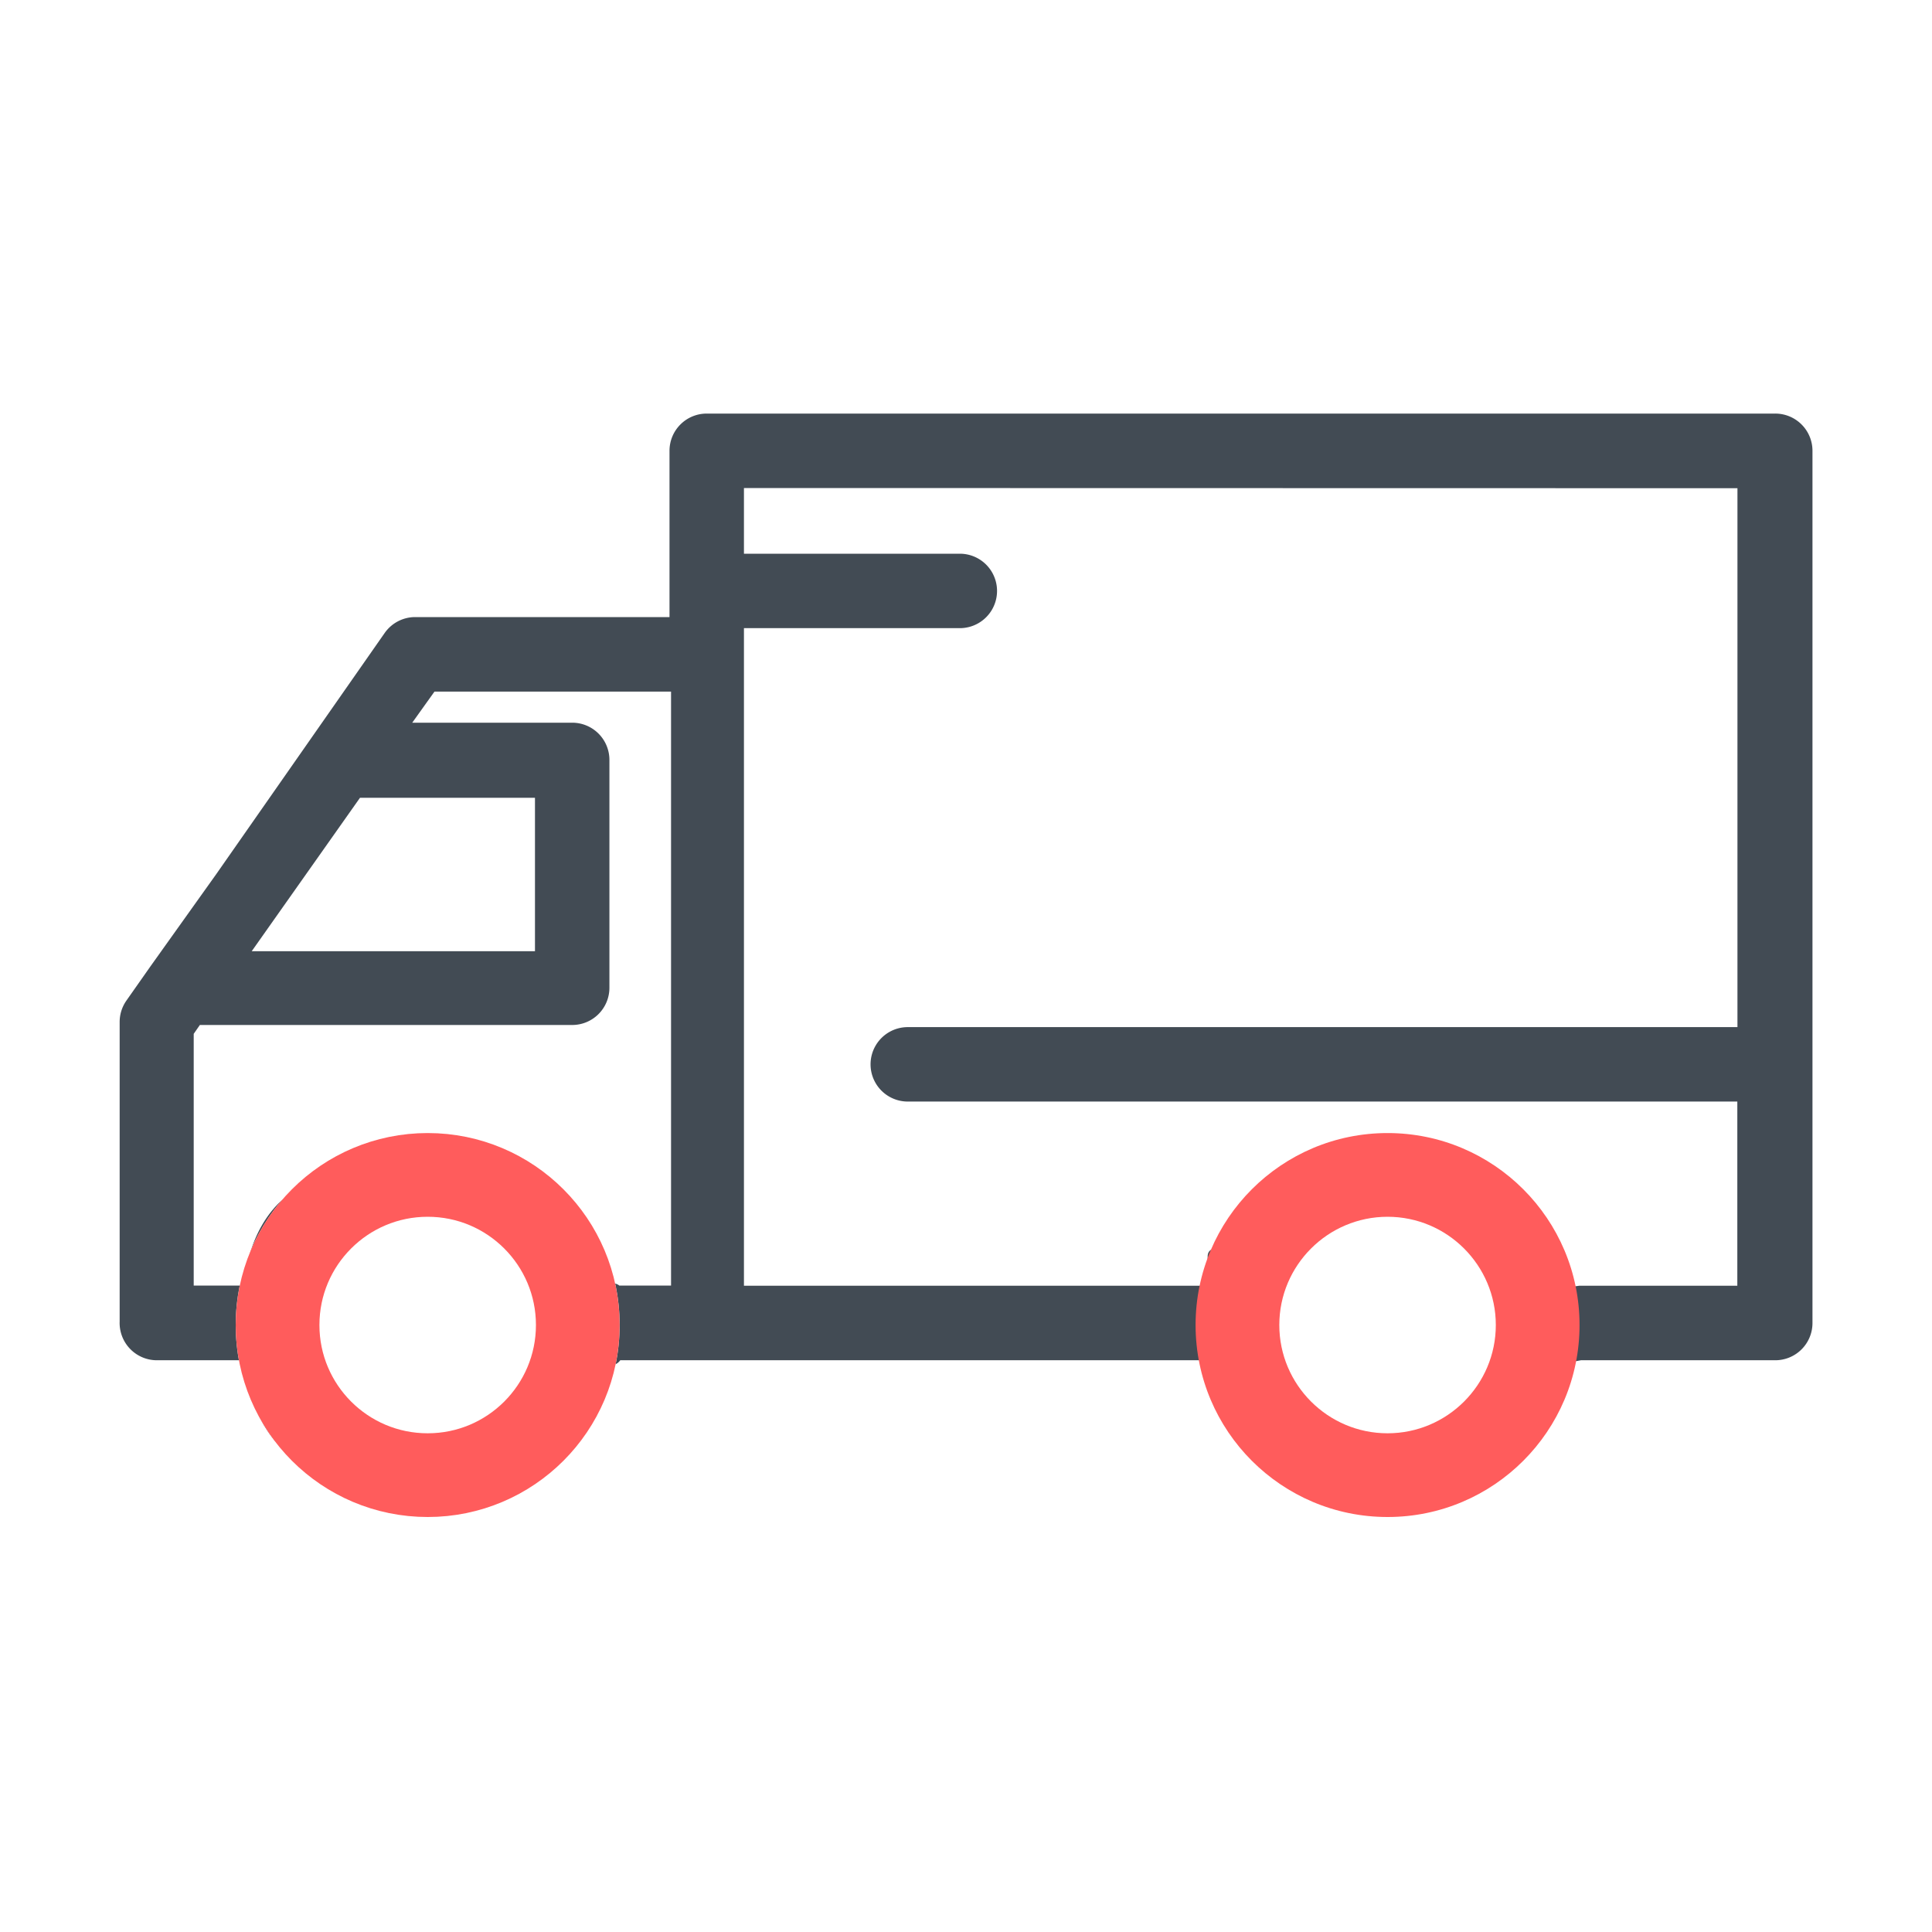 <svg xmlns="http://www.w3.org/2000/svg" width="30" height="30" viewBox="0 0 30 30"><defs><style>.a,.c,.d{fill:#fff;}.b{fill:#424b54;stroke:#424b54;stroke-width:0.2px;}.c{stroke:#ff5c5c;stroke-width:1.3px;}.e,.g{stroke:none;}.f{fill:none;}.g{fill:#ff5c5c;}</style></defs><g transform="translate(-257 -496)"><rect class="a" width="30" height="30" transform="translate(257 496)"/><g transform="translate(258.957 502.522)"><path class="b" d="M.472,15H1.907c.168,1.447.981,1.987,2.438,1.987,1.073,0,.642-1.569,1.372-2.465.1-.1,1.845.859,1.89.478h9.276c.168,1.447.421,1.312,1.877,1.312,1.305,0,1.469-.1,2.044-1.312a4.766,4.766,0,0,0,1.778,0h3.026a.478.478,0,0,0,.478-.478V.978A.478.478,0,0,0,25.607.5H9.016a.478.478,0,0,0-.478.478V3.66H4.488a.479.479,0,0,0-.392.206L1.481,7.61.458,9.044l-.373.531A.478.478,0,0,0,0,9.847V14.5A.479.479,0,0,0,.472,15Zm4.274,1.434a1.912,1.912,0,1,1,1.913-1.912,1.936,1.936,0,0,1-1.913,1.936Zm14.975,0a1.912,1.912,0,1,1,1.913-1.912,1.936,1.936,0,0,1-1.913,1.936Zm5.4-14.975v8.568H12.138a.478.478,0,1,0,0,.956H25.119v3.06H22.571s-1.347.195-1.394,0c-.122-1.252-1.8.306-3.254.306s-.884-1.752-1.052-.306H9.494V3.632h3.452a.478.478,0,1,0,0-.956H9.494V1.456ZM4.737,4.617H8.562V14.04H7.606c-.011-.1-.309.065-.4-.217-.266-1.032-1.5-1.649-2.864-1.649-1.456,0-2.27.419-2.438,1.866H.95V10l.143-.206H6.927a.478.478,0,0,0,.478-.478V5.779A.478.478,0,0,0,6.927,5.3H4.249ZM3.58,6.266H6.449V8.848H1.758Zm0,0" transform="translate(0.001 -0.5)"/><g class="c" transform="translate(1.703 11.072)"><circle class="e" cx="2.981" cy="2.981" r="2.981"/><circle class="f" cx="2.981" cy="2.981" r="2.331"/></g><g class="d" transform="translate(16.608 11.072)"><path class="e" d="M 2.981 5.312 C 1.696 5.312 0.65 4.266 0.65 2.981 C 0.65 1.696 1.696 0.65 2.981 0.65 C 4.266 0.65 5.312 1.696 5.312 2.981 C 5.312 4.266 4.266 5.312 2.981 5.312 Z"/><path class="g" d="M 2.981 1.3 C 2.054 1.3 1.3 2.054 1.3 2.981 C 1.3 3.908 2.054 4.662 2.981 4.662 C 3.908 4.662 4.662 3.908 4.662 2.981 C 4.662 2.054 3.908 1.3 2.981 1.3 M 2.981 1.430511474609375e-06 C 4.627 1.430511474609375e-06 5.962 1.335 5.962 2.981 C 5.962 4.627 4.627 5.962 2.981 5.962 C 1.335 5.962 1.430511474609375e-06 4.627 1.430511474609375e-06 2.981 C 1.430511474609375e-06 1.335 1.335 1.430511474609375e-06 2.981 1.430511474609375e-06 Z"/></g></g></g></svg>